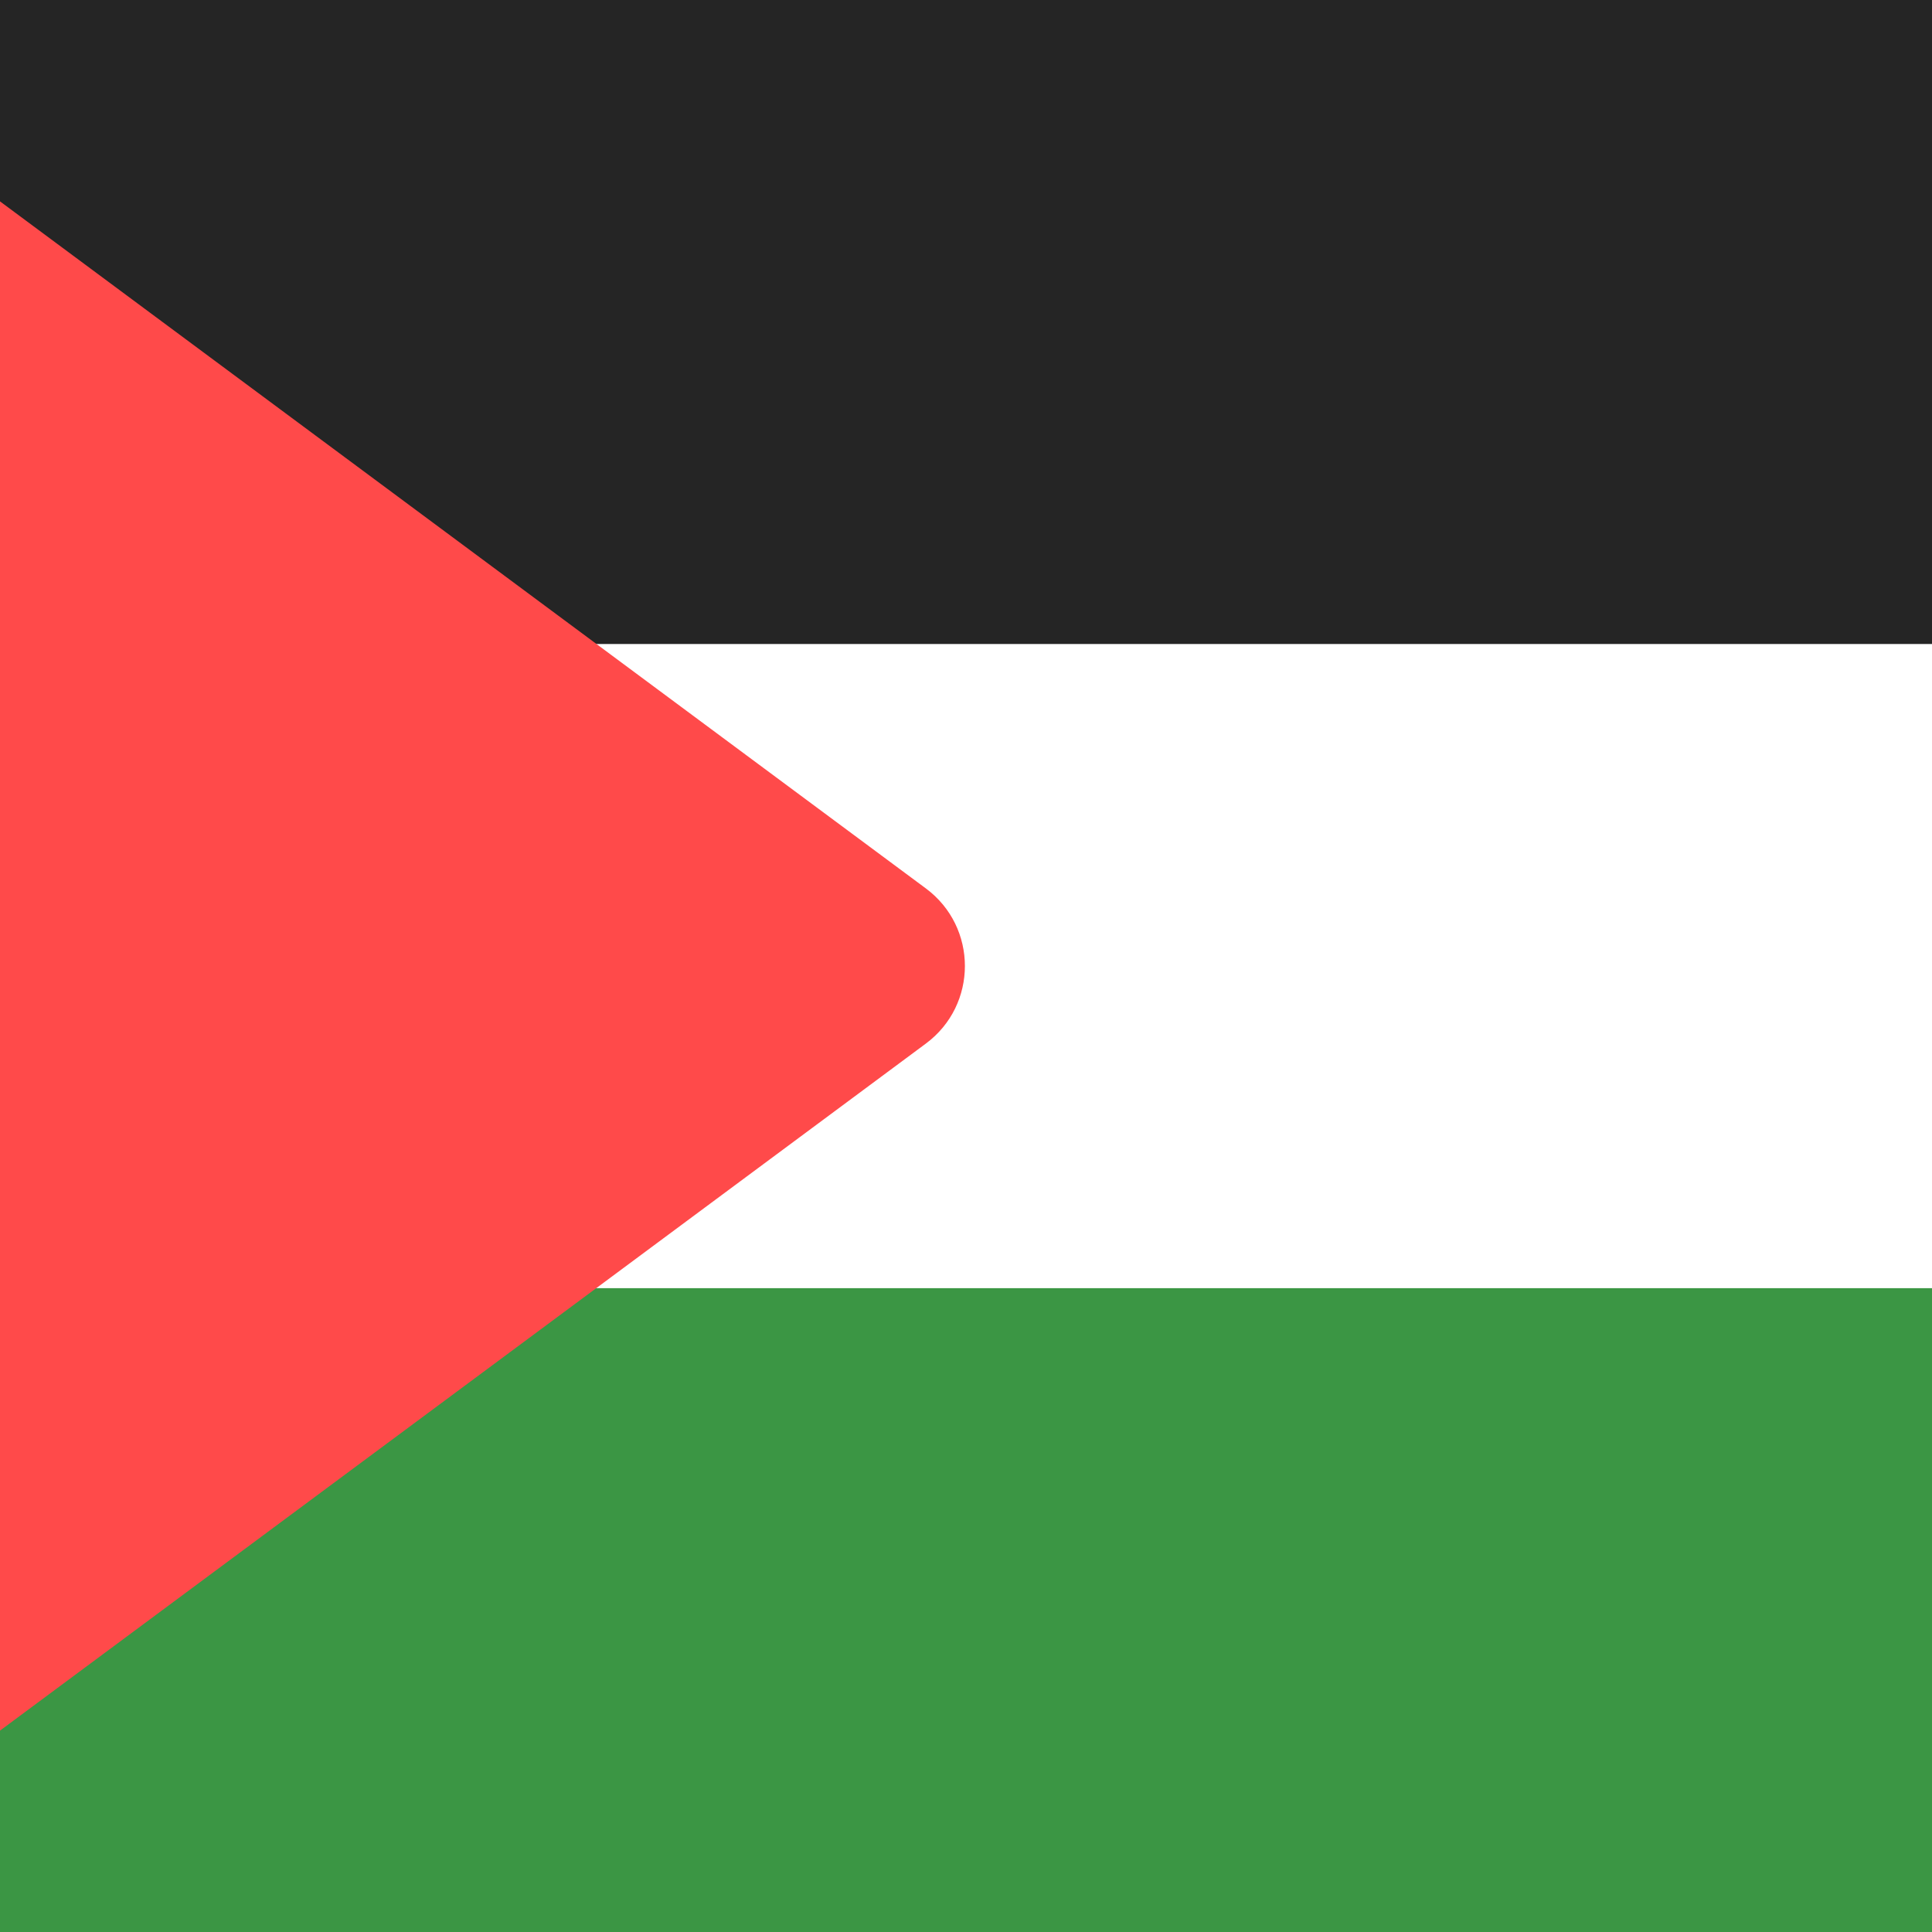 <svg width="300" height="300" viewBox="0 0 300 300" fill="none" xmlns="http://www.w3.org/2000/svg">
<rect x="0" y="0" width="300" height="300" fill="#333333" stroke="none"/>
<g clip-path="url(#clip0_113_945)">
<rect width="300" height="300" fill="white"/>
<rect x="500" y="300" width="500" height="300" transform="rotate(-180 500 300)" fill="white"/>
<rect x="500" y="300" width="500" height="100" transform="rotate(-180 500 300)" fill="#3B9644"/>
<rect x="500" y="200" width="500" height="100" transform="rotate(-180 500 200)" fill="white"/>
<rect x="500" y="100" width="500" height="100" transform="rotate(-180 500 100)" fill="#252525"/>
<path d="M-115.475 354.419C-121.446 358.85 -129.762 358.238 -135.02 352.98L-327.394 160.606C-333.252 154.748 -333.252 145.251 -327.394 139.393L-135.02 -52.98C-129.762 -58.238 -121.446 -58.851 -115.475 -54.42L143.767 137.954C151.849 143.952 151.849 156.049 143.767 162.046L-115.475 354.419Z" fill="#FF4A4A"/>
</g>
<defs>
<clipPath id="clip0_113_945">
<rect width="300" height="300" fill="white"/>
</clipPath>
</defs>
</svg>
